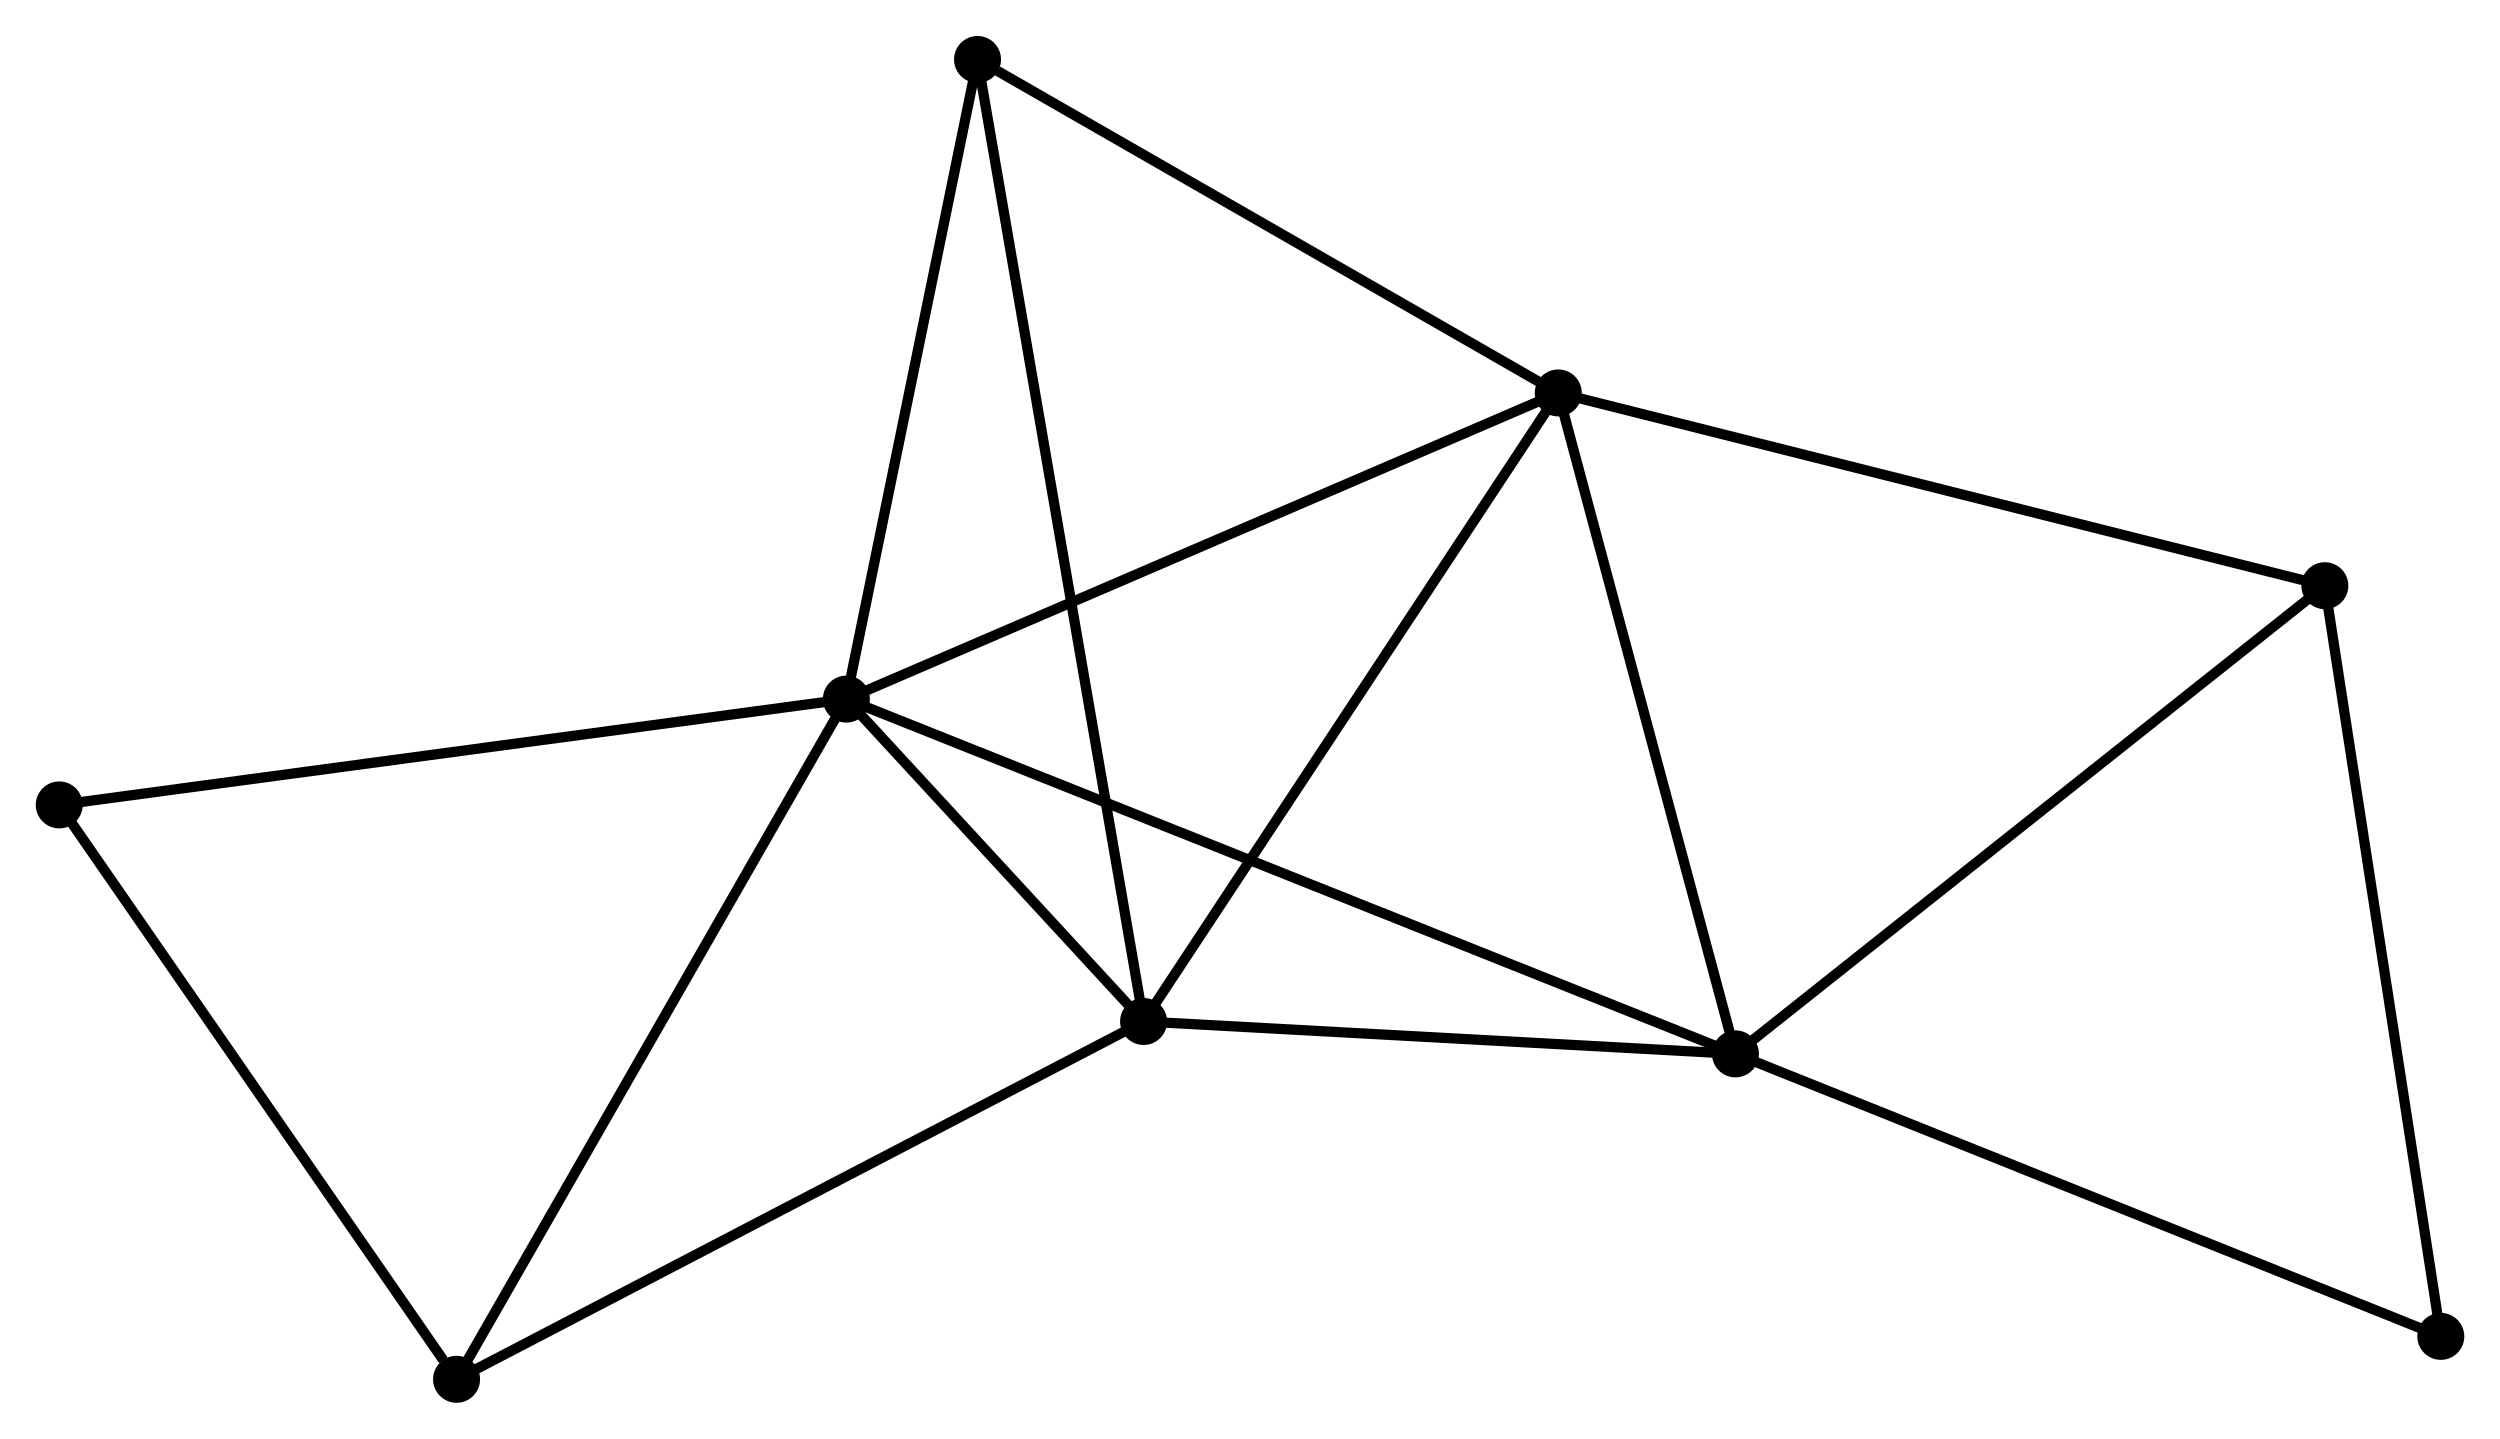 <?xml version="1.0" encoding="UTF-8" standalone="no"?>
<!DOCTYPE svg PUBLIC "-//W3C//DTD SVG 1.1//EN"
 "http://www.w3.org/Graphics/SVG/1.1/DTD/svg11.dtd">
<!-- Generated by graphviz version 2.36.0 (20140111.2315)
 -->
<!-- Title: %3 Pages: 1 -->
<svg width="245pt" height="141pt"
 viewBox="0.00 0.00 244.75 140.81" xmlns="http://www.w3.org/2000/svg" xmlns:xlink="http://www.w3.org/1999/xlink">
<g id="graph0" class="graph" transform="scale(1 1) rotate(0) translate(4 136.811)">
<title>%3</title>
<!-- 0 -->
<g id="node1" class="node"><title>0</title>
<ellipse fill="black" stroke="black" cx="78.858" cy="-68.391" rx="1.8" ry="1.8"/>
</g>
<!-- 1 -->
<g id="node2" class="node"><title>1</title>
<ellipse fill="black" stroke="black" cx="165.901" cy="-33.66" rx="1.8" ry="1.8"/>
</g>
<!-- 0&#45;&#45;1 -->
<g id="edge1" class="edge"><title>0&#45;&#45;1</title>
<path fill="none" stroke="black" d="M80.676,-67.666C92.004,-63.146 152.794,-38.89 164.093,-34.382"/>
</g>
<!-- 2 -->
<g id="node3" class="node"><title>2</title>
<ellipse fill="black" stroke="black" cx="148.553" cy="-98.366" rx="1.8" ry="1.8"/>
</g>
<!-- 0&#45;&#45;2 -->
<g id="edge2" class="edge"><title>0&#45;&#45;2</title>
<path fill="none" stroke="black" d="M80.581,-69.132C90.139,-73.243 136.588,-93.22 146.634,-97.541"/>
</g>
<!-- 3 -->
<g id="node4" class="node"><title>3</title>
<ellipse fill="black" stroke="black" cx="107.956" cy="-36.831" rx="1.8" ry="1.8"/>
</g>
<!-- 0&#45;&#45;3 -->
<g id="edge3" class="edge"><title>0&#45;&#45;3</title>
<path fill="none" stroke="black" d="M80.108,-67.035C84.808,-61.938 101.402,-43.94 106.473,-38.44"/>
</g>
<!-- 4 -->
<g id="node5" class="node"><title>4</title>
<ellipse fill="black" stroke="black" cx="40.698" cy="-1.8" rx="1.8" ry="1.8"/>
</g>
<!-- 0&#45;&#45;4 -->
<g id="edge4" class="edge"><title>0&#45;&#45;4</title>
<path fill="none" stroke="black" d="M77.915,-66.745C72.681,-57.612 47.249,-13.232 41.749,-3.633"/>
</g>
<!-- 5 -->
<g id="node6" class="node"><title>5</title>
<ellipse fill="black" stroke="black" cx="91.699" cy="-131.011" rx="1.8" ry="1.8"/>
</g>
<!-- 0&#45;&#45;5 -->
<g id="edge5" class="edge"><title>0&#45;&#45;5</title>
<path fill="none" stroke="black" d="M79.229,-70.198C81.071,-79.181 89.237,-119.004 91.25,-128.819"/>
</g>
<!-- 8 -->
<g id="node7" class="node"><title>8</title>
<ellipse fill="black" stroke="black" cx="1.8" cy="-58.032" rx="1.8" ry="1.8"/>
</g>
<!-- 0&#45;&#45;8 -->
<g id="edge6" class="edge"><title>0&#45;&#45;8</title>
<path fill="none" stroke="black" d="M76.953,-68.135C66.292,-66.702 14.125,-59.689 3.638,-58.28"/>
</g>
<!-- 1&#45;&#45;2 -->
<g id="edge7" class="edge"><title>1&#45;&#45;2</title>
<path fill="none" stroke="black" d="M165.4,-35.527C162.867,-44.976 151.483,-87.439 149.022,-96.615"/>
</g>
<!-- 1&#45;&#45;3 -->
<g id="edge8" class="edge"><title>1&#45;&#45;3</title>
<path fill="none" stroke="black" d="M163.973,-33.766C155.175,-34.247 118.886,-36.233 109.951,-36.722"/>
</g>
<!-- 6 -->
<g id="node8" class="node"><title>6</title>
<ellipse fill="black" stroke="black" cx="223.603" cy="-79.493" rx="1.8" ry="1.8"/>
</g>
<!-- 1&#45;&#45;6 -->
<g id="edge9" class="edge"><title>1&#45;&#45;6</title>
<path fill="none" stroke="black" d="M167.327,-34.794C175.241,-41.079 213.697,-71.625 222.014,-78.231"/>
</g>
<!-- 7 -->
<g id="node9" class="node"><title>7</title>
<ellipse fill="black" stroke="black" cx="234.954" cy="-6.003" rx="1.8" ry="1.8"/>
</g>
<!-- 1&#45;&#45;7 -->
<g id="edge10" class="edge"><title>1&#45;&#45;7</title>
<path fill="none" stroke="black" d="M167.608,-32.977C177.078,-29.184 223.1,-10.751 233.054,-6.764"/>
</g>
<!-- 2&#45;&#45;3 -->
<g id="edge11" class="edge"><title>2&#45;&#45;3</title>
<path fill="none" stroke="black" d="M147.549,-96.845C141.982,-88.406 114.925,-47.395 109.074,-38.525"/>
</g>
<!-- 2&#45;&#45;5 -->
<g id="edge12" class="edge"><title>2&#45;&#45;5</title>
<path fill="none" stroke="black" d="M146.661,-99.453C138.029,-104.409 102.423,-124.853 93.656,-129.887"/>
</g>
<!-- 2&#45;&#45;6 -->
<g id="edge13" class="edge"><title>2&#45;&#45;6</title>
<path fill="none" stroke="black" d="M150.408,-97.9C160.791,-95.289 211.599,-82.512 221.812,-79.943"/>
</g>
<!-- 3&#45;&#45;4 -->
<g id="edge14" class="edge"><title>3&#45;&#45;4</title>
<path fill="none" stroke="black" d="M106.293,-35.965C97.069,-31.161 52.245,-7.814 42.55,-2.764"/>
</g>
<!-- 3&#45;&#45;5 -->
<g id="edge15" class="edge"><title>3&#45;&#45;5</title>
<path fill="none" stroke="black" d="M107.617,-38.798C105.501,-51.055 94.147,-116.829 92.037,-129.055"/>
</g>
<!-- 4&#45;&#45;8 -->
<g id="edge16" class="edge"><title>4&#45;&#45;8</title>
<path fill="none" stroke="black" d="M39.404,-3.671C33.393,-12.361 8.261,-48.692 2.835,-56.536"/>
</g>
<!-- 6&#45;&#45;7 -->
<g id="edge17" class="edge"><title>6&#45;&#45;7</title>
<path fill="none" stroke="black" d="M223.883,-77.677C225.44,-67.597 233.006,-18.619 234.642,-8.026"/>
</g>
</g>
</svg>
